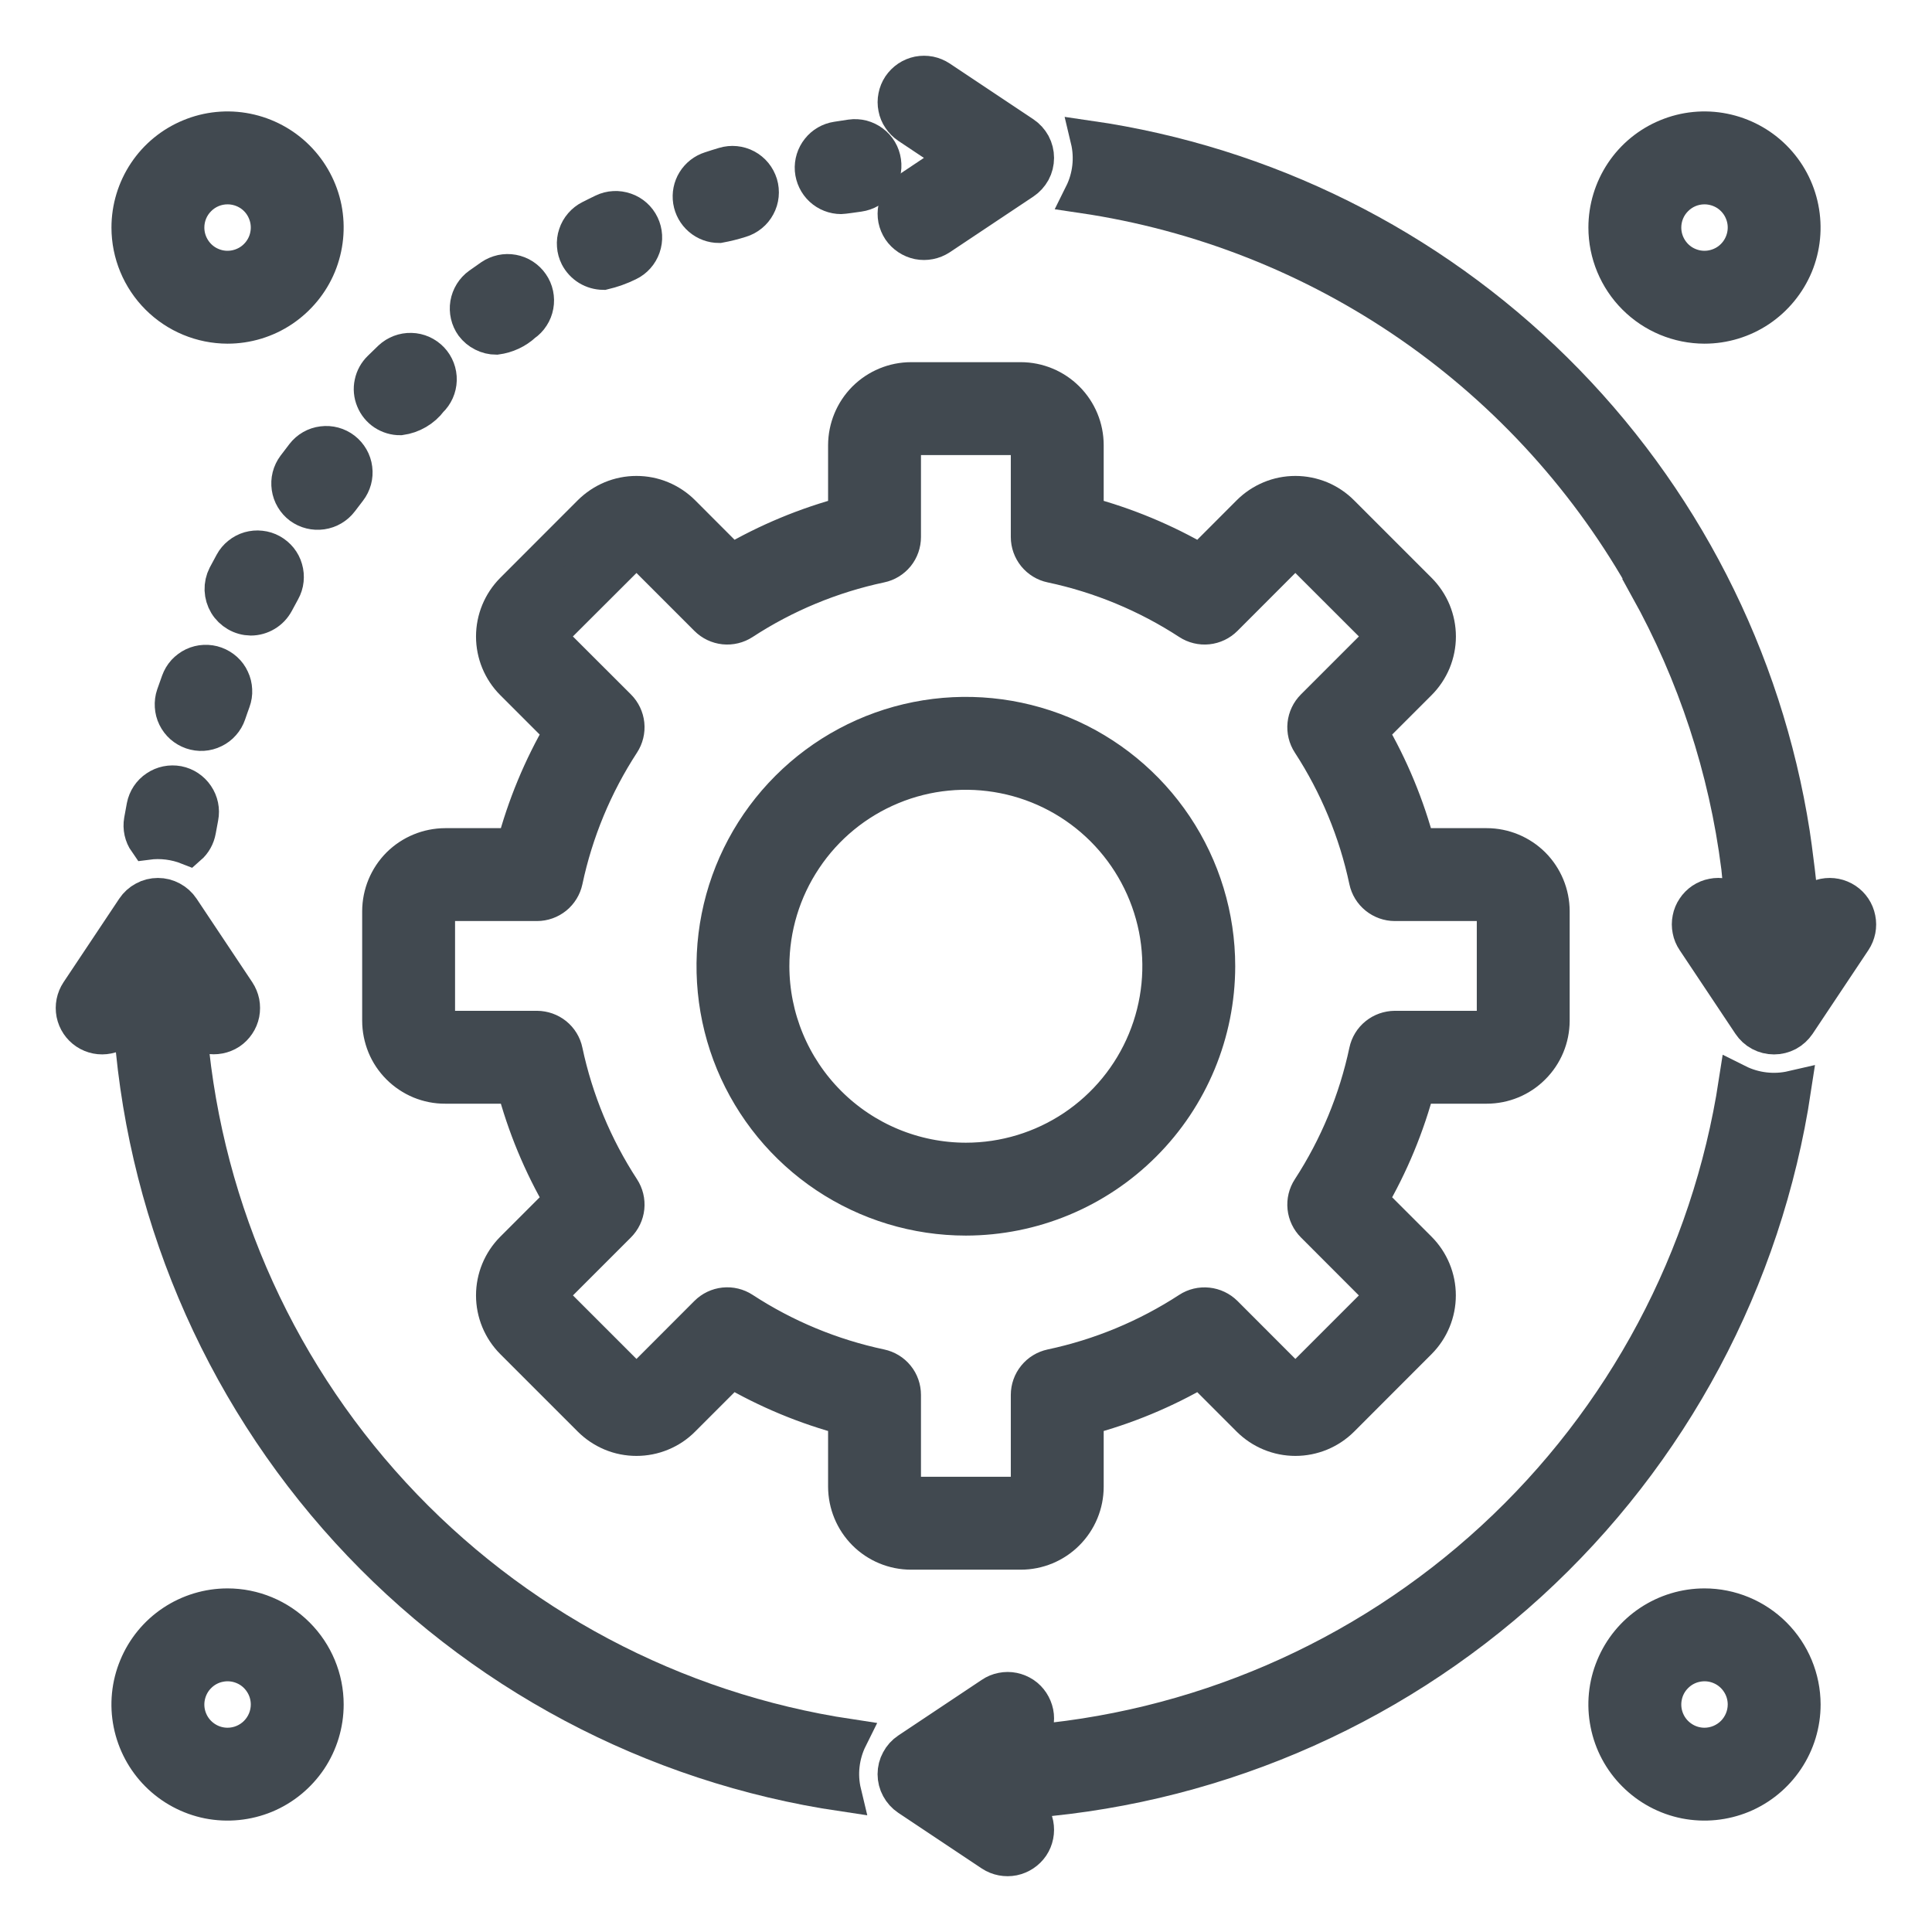 <svg width="26" height="26" viewBox="0 0 26 26" fill="none" xmlns="http://www.w3.org/2000/svg">
<path d="M13.737 20.874C13.966 20.874 14.187 20.783 14.349 20.62C14.512 20.457 14.603 20.237 14.603 20.007V19.068C15.147 18.925 15.669 18.708 16.155 18.424L16.82 19.09C16.983 19.252 17.203 19.343 17.433 19.343C17.663 19.343 17.883 19.252 18.046 19.09L19.089 18.046C19.251 17.883 19.342 17.663 19.342 17.433C19.342 17.203 19.251 16.983 19.089 16.82L18.424 16.155C18.708 15.669 18.924 15.147 19.067 14.603H20.007C20.237 14.603 20.457 14.512 20.619 14.349C20.782 14.187 20.873 13.967 20.874 13.737V12.262C20.873 12.032 20.782 11.812 20.62 11.649C20.457 11.487 20.237 11.395 20.007 11.395H19.067C18.924 10.851 18.708 10.329 18.424 9.843L19.089 9.178C19.169 9.098 19.233 9.002 19.277 8.897C19.32 8.792 19.343 8.679 19.343 8.566C19.343 8.452 19.32 8.339 19.277 8.234C19.233 8.129 19.169 8.033 19.089 7.953L18.046 6.91C17.965 6.829 17.87 6.765 17.765 6.721C17.66 6.678 17.547 6.655 17.433 6.655C17.319 6.655 17.206 6.677 17.101 6.721C16.996 6.765 16.901 6.828 16.82 6.909L16.155 7.575C15.669 7.291 15.147 7.074 14.603 6.93V5.991C14.603 5.761 14.512 5.541 14.349 5.378C14.187 5.216 13.966 5.124 13.737 5.124H12.261C12.031 5.124 11.811 5.216 11.648 5.378C11.486 5.541 11.395 5.761 11.394 5.991V6.93C10.851 7.074 10.329 7.291 9.843 7.575L9.178 6.909C9.098 6.829 9.002 6.765 8.897 6.721C8.792 6.677 8.679 6.655 8.565 6.655C8.451 6.655 8.339 6.677 8.233 6.721C8.128 6.765 8.033 6.829 7.952 6.909L6.909 7.953C6.747 8.116 6.656 8.336 6.656 8.566C6.656 8.795 6.747 9.016 6.909 9.178L7.574 9.843C7.29 10.329 7.074 10.851 6.93 11.395H5.991C5.761 11.396 5.541 11.487 5.378 11.649C5.216 11.812 5.125 12.032 5.124 12.262L5.124 13.737C5.124 13.85 5.147 13.963 5.19 14.069C5.233 14.174 5.297 14.269 5.378 14.35C5.458 14.43 5.554 14.494 5.659 14.538C5.764 14.581 5.877 14.604 5.991 14.603H6.93C7.074 15.148 7.29 15.669 7.574 16.155L6.909 16.82C6.747 16.983 6.656 17.203 6.656 17.433C6.656 17.663 6.747 17.883 6.909 18.046L7.952 19.089C8.032 19.169 8.128 19.233 8.233 19.277C8.338 19.321 8.451 19.343 8.565 19.343C8.679 19.343 8.792 19.321 8.897 19.277C9.002 19.234 9.098 19.17 9.178 19.089L9.843 18.424C10.329 18.708 10.851 18.925 11.394 19.068V20.007C11.395 20.237 11.486 20.457 11.648 20.62C11.811 20.783 12.031 20.874 12.261 20.874H13.737ZM12.144 20.007V18.772C12.144 18.686 12.115 18.602 12.061 18.536C12.007 18.469 11.931 18.423 11.847 18.405C11.186 18.265 10.557 18.004 9.992 17.635C9.92 17.588 9.834 17.567 9.748 17.576C9.663 17.585 9.583 17.623 9.522 17.684L8.648 18.559C8.637 18.57 8.624 18.579 8.61 18.584C8.596 18.59 8.58 18.593 8.565 18.593C8.55 18.594 8.534 18.591 8.52 18.585C8.506 18.579 8.493 18.57 8.483 18.559L7.44 17.516C7.418 17.494 7.405 17.465 7.405 17.434C7.405 17.403 7.418 17.373 7.439 17.351L8.314 16.476C8.375 16.415 8.413 16.335 8.422 16.25C8.431 16.164 8.41 16.078 8.363 16.006C7.994 15.44 7.733 14.811 7.593 14.151C7.576 14.066 7.529 13.991 7.463 13.937C7.396 13.883 7.313 13.854 7.227 13.853H5.991C5.976 13.854 5.96 13.851 5.946 13.845C5.932 13.839 5.919 13.83 5.908 13.819C5.898 13.809 5.889 13.796 5.883 13.782C5.877 13.767 5.874 13.752 5.874 13.737L5.874 12.262C5.874 12.231 5.886 12.201 5.908 12.18C5.93 12.158 5.96 12.145 5.991 12.145H7.227C7.313 12.145 7.396 12.115 7.463 12.061C7.529 12.007 7.575 11.932 7.593 11.848C7.733 11.187 7.994 10.558 8.363 9.992C8.41 9.92 8.431 9.834 8.422 9.748C8.413 9.663 8.375 9.583 8.314 9.522L7.439 8.648C7.418 8.626 7.405 8.596 7.405 8.565C7.405 8.534 7.418 8.504 7.439 8.482L8.483 7.44C8.493 7.429 8.506 7.42 8.52 7.414C8.535 7.408 8.55 7.405 8.565 7.405C8.58 7.405 8.596 7.408 8.61 7.414C8.624 7.42 8.637 7.429 8.648 7.44L9.522 8.314C9.583 8.375 9.663 8.413 9.748 8.422C9.834 8.431 9.92 8.41 9.992 8.363C10.557 7.994 11.187 7.733 11.847 7.593C11.931 7.576 12.007 7.529 12.061 7.463C12.115 7.396 12.144 7.313 12.144 7.227V5.991C12.144 5.976 12.147 5.961 12.153 5.947C12.159 5.932 12.168 5.919 12.178 5.909C12.189 5.898 12.202 5.889 12.216 5.883C12.231 5.877 12.246 5.874 12.261 5.874H13.737C13.752 5.874 13.767 5.877 13.781 5.883C13.796 5.889 13.808 5.898 13.819 5.909C13.83 5.919 13.839 5.932 13.845 5.947C13.85 5.961 13.853 5.976 13.853 5.991V7.227C13.853 7.313 13.883 7.396 13.937 7.463C13.991 7.529 14.067 7.576 14.151 7.593C14.811 7.733 15.44 7.994 16.006 8.363C16.078 8.41 16.164 8.431 16.25 8.422C16.335 8.413 16.415 8.375 16.476 8.314L17.35 7.439C17.361 7.429 17.374 7.42 17.388 7.414C17.402 7.408 17.418 7.405 17.433 7.405C17.448 7.405 17.463 7.408 17.477 7.414C17.492 7.42 17.505 7.429 17.515 7.44L18.559 8.483C18.57 8.493 18.578 8.506 18.584 8.52C18.59 8.535 18.593 8.55 18.593 8.565C18.593 8.581 18.59 8.596 18.584 8.61C18.578 8.624 18.569 8.637 18.558 8.648L17.684 9.522C17.623 9.583 17.585 9.663 17.576 9.748C17.567 9.834 17.588 9.92 17.635 9.992C18.003 10.558 18.264 11.187 18.404 11.848C18.422 11.932 18.468 12.007 18.535 12.061C18.602 12.115 18.685 12.145 18.771 12.145H20.007C20.022 12.145 20.037 12.148 20.052 12.154C20.066 12.16 20.079 12.168 20.09 12.179C20.1 12.19 20.109 12.203 20.115 12.217C20.121 12.231 20.124 12.247 20.124 12.262V13.737C20.124 13.768 20.111 13.797 20.089 13.819C20.067 13.841 20.038 13.853 20.007 13.853H18.771C18.685 13.854 18.602 13.883 18.535 13.937C18.468 13.991 18.422 14.066 18.404 14.151C18.264 14.811 18.003 15.44 17.635 16.006C17.588 16.078 17.567 16.164 17.576 16.25C17.585 16.335 17.623 16.415 17.684 16.476L18.558 17.351C18.58 17.373 18.593 17.402 18.593 17.433C18.593 17.464 18.58 17.494 18.558 17.516L17.515 18.559C17.505 18.57 17.492 18.579 17.477 18.585C17.463 18.59 17.448 18.593 17.433 18.593C17.417 18.593 17.402 18.59 17.388 18.585C17.374 18.579 17.361 18.57 17.35 18.559L16.476 17.684C16.415 17.624 16.335 17.586 16.249 17.577C16.164 17.568 16.078 17.588 16.006 17.635C15.44 18.004 14.811 18.265 14.151 18.405C14.067 18.423 13.991 18.469 13.937 18.536C13.883 18.602 13.853 18.686 13.853 18.772V20.007C13.853 20.038 13.841 20.068 13.819 20.09C13.797 20.112 13.768 20.124 13.737 20.124H12.261C12.23 20.124 12.2 20.112 12.179 20.09C12.157 20.068 12.144 20.038 12.144 20.007Z" fill="#414950" stroke="#414950" stroke-width="0.5"/>
<path d="M16.373 13.003C16.373 12.336 16.175 11.683 15.804 11.128C15.433 10.573 14.906 10.14 14.29 9.885C13.673 9.63 12.994 9.563 12.34 9.693C11.685 9.823 11.084 10.145 10.612 10.617C10.14 11.089 9.818 11.69 9.688 12.345C9.558 12.999 9.625 13.678 9.88 14.295C10.136 14.911 10.568 15.438 11.123 15.809C11.678 16.18 12.331 16.378 12.998 16.378C13.893 16.377 14.751 16.021 15.383 15.388C16.016 14.756 16.372 13.898 16.373 13.003ZM10.373 13.003C10.373 12.484 10.527 11.976 10.816 11.545C11.104 11.113 11.514 10.777 11.994 10.578C12.473 10.379 13.001 10.328 13.51 10.429C14.02 10.53 14.487 10.78 14.854 11.147C15.221 11.514 15.471 11.982 15.573 12.491C15.674 13 15.622 13.528 15.423 14.008C15.225 14.487 14.888 14.897 14.456 15.186C14.025 15.474 13.517 15.628 12.998 15.628C12.302 15.627 11.635 15.351 11.143 14.858C10.651 14.366 10.374 13.699 10.373 13.003Z" fill="#414950" stroke="#414950" stroke-width="0.5"/>
<path d="M2.527 13.719L2.563 13.773C2.619 13.855 2.704 13.911 2.802 13.931C2.899 13.95 3 13.931 3.083 13.877C3.124 13.85 3.159 13.814 3.186 13.774C3.214 13.733 3.233 13.687 3.243 13.638C3.252 13.59 3.252 13.54 3.243 13.492C3.233 13.444 3.214 13.398 3.187 13.357L2.437 12.232C2.403 12.181 2.356 12.139 2.302 12.11C2.247 12.08 2.187 12.065 2.125 12.065C2.063 12.065 2.002 12.08 1.948 12.11C1.893 12.139 1.847 12.181 1.813 12.232L1.063 13.357C1.008 13.44 0.988 13.541 1.007 13.638C1.027 13.736 1.084 13.822 1.167 13.877C1.25 13.932 1.351 13.952 1.448 13.932C1.546 13.913 1.632 13.856 1.687 13.773L1.77 13.648C1.917 16.229 2.949 18.681 4.692 20.59C6.436 22.5 8.784 23.749 11.342 24.128C11.282 23.878 11.313 23.614 11.428 23.383C9.066 23.027 6.895 21.875 5.277 20.118C3.658 18.361 2.688 16.103 2.527 13.719Z" fill="#414950" stroke="#414950" stroke-width="0.5"/>
<path d="M24.123 14.659C23.872 14.717 23.608 14.686 23.378 14.571C23.015 16.931 21.862 19.098 20.106 20.715C18.35 22.333 16.096 23.306 13.714 23.474L13.768 23.438C13.809 23.41 13.844 23.375 13.872 23.334C13.899 23.294 13.918 23.248 13.928 23.199C13.937 23.151 13.938 23.101 13.928 23.053C13.918 23.005 13.899 22.959 13.872 22.918C13.845 22.877 13.81 22.841 13.769 22.814C13.728 22.787 13.682 22.768 13.634 22.758C13.585 22.748 13.536 22.748 13.487 22.758C13.439 22.767 13.393 22.786 13.352 22.814L12.227 23.564C12.176 23.598 12.134 23.644 12.105 23.699C12.075 23.753 12.06 23.814 12.06 23.876C12.06 23.938 12.075 23.998 12.105 24.053C12.134 24.107 12.176 24.154 12.227 24.188L13.352 24.938C13.435 24.992 13.536 25.011 13.633 24.992C13.73 24.972 13.816 24.915 13.872 24.833C13.927 24.751 13.947 24.649 13.928 24.552C13.908 24.454 13.851 24.369 13.768 24.314L13.643 24.23C16.221 24.076 18.669 23.042 20.577 21.3C22.485 19.557 23.736 17.213 24.123 14.659Z" fill="#414950" stroke="#414950" stroke-width="0.5"/>
<path d="M24.832 12.128C24.749 12.073 24.648 12.053 24.55 12.072C24.453 12.092 24.367 12.149 24.312 12.232L24.229 12.355C24.225 12.053 24.126 11.335 24.107 11.217C23.737 8.854 22.62 6.672 20.919 4.991C19.218 3.309 17.023 2.216 14.656 1.873C14.716 2.124 14.686 2.388 14.571 2.619C16.16 2.854 17.674 3.451 18.995 4.366C20.315 5.281 21.407 6.488 22.185 7.894L22.177 7.898C22.825 9.064 23.245 10.342 23.413 11.666C23.416 11.683 23.47 12.245 23.472 12.287L23.436 12.232C23.409 12.191 23.373 12.156 23.332 12.128C23.291 12.101 23.246 12.082 23.197 12.072C23.149 12.062 23.099 12.062 23.051 12.072C23.002 12.081 22.956 12.1 22.915 12.127C22.874 12.155 22.839 12.19 22.812 12.231C22.784 12.272 22.765 12.318 22.756 12.366C22.746 12.415 22.746 12.465 22.756 12.513C22.765 12.561 22.784 12.607 22.812 12.648L23.562 13.773C23.596 13.824 23.642 13.867 23.697 13.896C23.751 13.925 23.812 13.94 23.874 13.94C23.936 13.94 23.996 13.925 24.051 13.896C24.105 13.867 24.151 13.824 24.186 13.773L24.936 12.648C24.991 12.565 25.011 12.464 24.991 12.367C24.972 12.269 24.915 12.183 24.832 12.128Z" fill="#414950" stroke="#414950" stroke-width="0.5"/>
<path d="M12.123 3.083C12.179 3.165 12.265 3.222 12.362 3.242C12.459 3.261 12.56 3.241 12.643 3.187L13.768 2.437C13.819 2.403 13.861 2.356 13.891 2.302C13.92 2.248 13.935 2.187 13.935 2.125C13.935 2.063 13.92 2.003 13.891 1.948C13.861 1.894 13.819 1.847 13.768 1.813L12.643 1.063C12.602 1.036 12.556 1.017 12.508 1.007C12.46 0.998 12.41 0.998 12.362 1.007C12.313 1.017 12.268 1.036 12.227 1.063C12.186 1.091 12.151 1.126 12.123 1.167C12.096 1.208 12.077 1.254 12.068 1.302C12.058 1.35 12.058 1.4 12.068 1.448C12.077 1.497 12.096 1.543 12.124 1.583C12.151 1.624 12.186 1.659 12.227 1.687L12.884 2.125L12.227 2.563C12.186 2.591 12.151 2.626 12.124 2.667C12.096 2.708 12.077 2.753 12.068 2.802C12.058 2.85 12.058 2.9 12.067 2.948C12.077 2.996 12.096 3.042 12.123 3.083Z" fill="#414950" stroke="#414950" stroke-width="0.5"/>
<path d="M3.062 4.375C3.322 4.375 3.576 4.298 3.791 4.154C4.007 4.009 4.176 3.804 4.275 3.565C4.374 3.325 4.4 3.061 4.35 2.806C4.299 2.552 4.174 2.318 3.99 2.134C3.807 1.951 3.573 1.826 3.318 1.775C3.064 1.724 2.8 1.75 2.56 1.85C2.32 1.949 2.115 2.117 1.971 2.333C1.827 2.549 1.75 2.803 1.75 3.062C1.75 3.41 1.889 3.744 2.135 3.99C2.381 4.236 2.714 4.374 3.062 4.375ZM3.062 2.5C3.174 2.5 3.282 2.533 3.375 2.594C3.468 2.656 3.54 2.744 3.582 2.847C3.625 2.95 3.636 3.063 3.614 3.172C3.593 3.281 3.539 3.381 3.46 3.46C3.382 3.539 3.281 3.592 3.172 3.614C3.063 3.636 2.95 3.625 2.847 3.582C2.744 3.54 2.656 3.467 2.595 3.375C2.533 3.282 2.5 3.174 2.5 3.062C2.5 2.913 2.559 2.77 2.665 2.665C2.77 2.559 2.913 2.5 3.062 2.5Z" fill="#414950" stroke="#414950" stroke-width="0.5"/>
<path d="M22.938 4.375C23.198 4.375 23.451 4.298 23.667 4.154C23.883 4.009 24.051 3.804 24.151 3.565C24.25 3.325 24.276 3.061 24.225 2.806C24.175 2.552 24.05 2.318 23.866 2.134C23.683 1.951 23.449 1.826 23.194 1.775C22.94 1.724 22.676 1.75 22.436 1.85C22.196 1.949 21.991 2.117 21.847 2.333C21.703 2.549 21.626 2.803 21.626 3.062C21.626 3.41 21.765 3.744 22.011 3.99C22.257 4.236 22.59 4.374 22.938 4.375ZM22.938 2.5C23.049 2.5 23.158 2.533 23.251 2.594C23.343 2.656 23.416 2.744 23.458 2.847C23.501 2.95 23.512 3.063 23.49 3.172C23.468 3.281 23.415 3.381 23.336 3.46C23.258 3.539 23.157 3.592 23.048 3.614C22.939 3.636 22.826 3.625 22.723 3.582C22.62 3.54 22.532 3.467 22.471 3.375C22.409 3.282 22.376 3.174 22.376 3.062C22.376 2.913 22.435 2.77 22.541 2.665C22.646 2.559 22.789 2.5 22.938 2.5Z" fill="#414950" stroke="#414950" stroke-width="0.5"/>
<path d="M3.062 21.626C2.803 21.626 2.549 21.703 2.333 21.847C2.117 21.991 1.949 22.196 1.85 22.436C1.75 22.676 1.724 22.94 1.775 23.194C1.826 23.449 1.951 23.683 2.134 23.866C2.318 24.05 2.552 24.175 2.806 24.226C3.061 24.276 3.325 24.25 3.565 24.151C3.804 24.052 4.009 23.883 4.154 23.668C4.298 23.452 4.375 23.198 4.375 22.938C4.375 22.59 4.236 22.257 3.99 22.011C3.744 21.765 3.41 21.626 3.062 21.626ZM3.062 23.501C2.951 23.501 2.842 23.468 2.75 23.406C2.657 23.344 2.585 23.256 2.543 23.154C2.5 23.051 2.489 22.938 2.511 22.829C2.533 22.72 2.586 22.619 2.665 22.541C2.743 22.462 2.844 22.408 2.953 22.387C3.062 22.365 3.175 22.376 3.278 22.419C3.381 22.461 3.468 22.533 3.53 22.626C3.592 22.718 3.625 22.827 3.625 22.938C3.625 23.087 3.566 23.23 3.46 23.336C3.355 23.441 3.212 23.501 3.062 23.501Z" fill="#414950" stroke="#414950" stroke-width="0.5"/>
<path d="M22.938 21.626C22.679 21.626 22.425 21.703 22.209 21.847C21.993 21.991 21.825 22.196 21.726 22.436C21.626 22.676 21.6 22.94 21.651 23.194C21.701 23.449 21.826 23.683 22.01 23.866C22.194 24.05 22.427 24.175 22.682 24.226C22.937 24.276 23.201 24.25 23.441 24.151C23.68 24.052 23.885 23.883 24.029 23.668C24.174 23.452 24.251 23.198 24.251 22.938C24.25 22.59 24.112 22.257 23.866 22.011C23.62 21.765 23.286 21.626 22.938 21.626ZM22.938 23.501C22.827 23.501 22.718 23.468 22.626 23.406C22.533 23.344 22.461 23.256 22.419 23.154C22.376 23.051 22.365 22.938 22.387 22.829C22.408 22.72 22.462 22.619 22.541 22.541C22.619 22.462 22.72 22.408 22.829 22.387C22.938 22.365 23.051 22.376 23.154 22.419C23.256 22.461 23.344 22.533 23.406 22.626C23.468 22.718 23.501 22.827 23.501 22.938C23.501 23.087 23.441 23.23 23.336 23.336C23.23 23.441 23.087 23.501 22.938 23.501Z" fill="#414950" stroke="#414950" stroke-width="0.5"/>
<path d="M4.093 6.128C4.053 6.179 4.014 6.231 3.975 6.283C3.946 6.322 3.924 6.367 3.912 6.415C3.9 6.462 3.898 6.512 3.905 6.561C3.912 6.609 3.928 6.656 3.954 6.699C3.979 6.741 4.012 6.778 4.051 6.807C4.132 6.866 4.231 6.89 4.329 6.876C4.427 6.862 4.516 6.81 4.576 6.731C4.612 6.683 4.649 6.635 4.686 6.587C4.747 6.508 4.774 6.409 4.761 6.31C4.749 6.211 4.697 6.122 4.619 6.061C4.54 6 4.441 5.973 4.342 5.986C4.243 5.998 4.154 6.049 4.093 6.128Z" fill="#414950" stroke="#414950" stroke-width="0.5"/>
<path d="M1.953 10.854C1.941 10.917 1.929 10.981 1.918 11.045C1.901 11.142 1.923 11.241 1.979 11.321C2.167 11.296 2.359 11.32 2.536 11.39C2.6 11.334 2.642 11.258 2.657 11.174C2.667 11.115 2.678 11.055 2.69 10.996C2.709 10.899 2.688 10.798 2.632 10.716C2.576 10.633 2.49 10.576 2.393 10.557C2.295 10.539 2.194 10.559 2.112 10.615C2.029 10.67 1.972 10.756 1.953 10.854Z" fill="#414950" stroke="#414950" stroke-width="0.5"/>
<path d="M5.387 5.607C5.465 5.596 5.539 5.571 5.607 5.531C5.674 5.492 5.733 5.44 5.78 5.377C5.852 5.309 5.894 5.215 5.897 5.115C5.9 5.016 5.863 4.919 5.795 4.847C5.726 4.775 5.632 4.732 5.533 4.73C5.433 4.727 5.337 4.764 5.264 4.832C5.217 4.877 5.171 4.922 5.125 4.967C5.071 5.019 5.034 5.086 5.019 5.159C5.003 5.231 5.01 5.307 5.039 5.376C5.067 5.445 5.115 5.504 5.177 5.545C5.24 5.586 5.313 5.608 5.387 5.607Z" fill="#414950" stroke="#414950" stroke-width="0.5"/>
<path d="M3.375 8.303C3.443 8.303 3.51 8.284 3.568 8.249C3.627 8.214 3.674 8.164 3.707 8.103C3.735 8.051 3.764 7.997 3.793 7.944C3.817 7.901 3.832 7.854 3.837 7.805C3.842 7.756 3.838 7.706 3.824 7.659C3.811 7.612 3.788 7.568 3.757 7.529C3.726 7.491 3.688 7.459 3.645 7.435C3.602 7.411 3.554 7.396 3.505 7.391C3.457 7.385 3.407 7.39 3.36 7.403C3.312 7.417 3.268 7.44 3.23 7.471C3.191 7.502 3.159 7.54 3.136 7.583C3.105 7.639 3.074 7.697 3.044 7.754C3.015 7.811 3.001 7.874 3.003 7.939C3.006 8.003 3.024 8.065 3.057 8.12C3.09 8.175 3.137 8.22 3.192 8.252C3.248 8.285 3.311 8.302 3.375 8.303Z" fill="#414950" stroke="#414950" stroke-width="0.5"/>
<path d="M3.062 9.602C3.081 9.544 3.102 9.488 3.122 9.431C3.139 9.385 3.147 9.335 3.144 9.286C3.142 9.237 3.13 9.188 3.109 9.144C3.089 9.099 3.059 9.059 3.023 9.026C2.986 8.993 2.944 8.967 2.897 8.95C2.851 8.933 2.802 8.926 2.752 8.928C2.703 8.93 2.655 8.942 2.61 8.963C2.566 8.984 2.526 9.014 2.492 9.05C2.459 9.087 2.434 9.129 2.417 9.176C2.395 9.236 2.373 9.298 2.352 9.359C2.336 9.405 2.33 9.455 2.333 9.504C2.336 9.553 2.348 9.601 2.37 9.645C2.392 9.69 2.422 9.729 2.459 9.762C2.496 9.794 2.539 9.819 2.585 9.835C2.632 9.851 2.681 9.858 2.73 9.855C2.779 9.852 2.828 9.839 2.872 9.817C2.916 9.796 2.956 9.766 2.988 9.729C3.021 9.692 3.046 9.649 3.062 9.602Z" fill="#414950" stroke="#414950" stroke-width="0.5"/>
<path d="M9.677 3.02C9.775 3.002 9.871 2.978 9.965 2.948C10.012 2.934 10.056 2.91 10.094 2.879C10.133 2.848 10.164 2.809 10.187 2.766C10.211 2.722 10.225 2.675 10.23 2.626C10.235 2.577 10.23 2.527 10.216 2.48C10.201 2.433 10.178 2.389 10.147 2.351C10.116 2.313 10.077 2.281 10.034 2.258C9.946 2.211 9.843 2.201 9.748 2.23C9.686 2.248 9.624 2.268 9.563 2.288C9.478 2.315 9.405 2.372 9.358 2.448C9.311 2.524 9.293 2.614 9.307 2.703C9.321 2.791 9.366 2.872 9.434 2.93C9.502 2.988 9.588 3.02 9.677 3.02Z" fill="#414950" stroke="#414950" stroke-width="0.5"/>
<path d="M11.32 2.631C11.339 2.631 11.498 2.609 11.558 2.6C11.607 2.593 11.654 2.577 11.697 2.552C11.739 2.527 11.776 2.494 11.806 2.454C11.835 2.415 11.857 2.37 11.869 2.322C11.882 2.275 11.884 2.225 11.877 2.176C11.87 2.127 11.854 2.08 11.829 2.038C11.804 1.996 11.771 1.958 11.731 1.929C11.692 1.899 11.647 1.878 11.6 1.865C11.552 1.853 11.502 1.85 11.453 1.857C11.39 1.867 11.326 1.876 11.263 1.886C11.17 1.9 11.085 1.949 11.027 2.023C10.968 2.097 10.939 2.19 10.946 2.285C10.954 2.379 10.996 2.467 11.065 2.531C11.134 2.595 11.225 2.631 11.32 2.631Z" fill="#414950" stroke="#414950" stroke-width="0.5"/>
<path d="M8.119 3.651C8.233 3.624 8.344 3.585 8.449 3.533C8.539 3.49 8.607 3.413 8.64 3.319C8.673 3.225 8.667 3.122 8.624 3.033C8.581 2.943 8.504 2.874 8.41 2.842C8.316 2.809 8.213 2.814 8.124 2.857C8.065 2.885 8.008 2.914 7.95 2.943C7.906 2.965 7.867 2.996 7.835 3.033C7.803 3.07 7.778 3.113 7.763 3.16C7.747 3.207 7.741 3.256 7.745 3.305C7.748 3.354 7.762 3.402 7.784 3.446C7.816 3.507 7.864 3.559 7.923 3.595C7.982 3.631 8.05 3.65 8.119 3.651Z" fill="#414950" stroke="#414950" stroke-width="0.5"/>
<path d="M6.678 4.523C6.815 4.505 6.943 4.446 7.044 4.352C7.085 4.324 7.12 4.288 7.146 4.247C7.173 4.206 7.191 4.16 7.2 4.111C7.209 4.063 7.208 4.013 7.198 3.965C7.188 3.917 7.168 3.871 7.14 3.831C7.112 3.79 7.076 3.756 7.035 3.729C6.994 3.702 6.947 3.684 6.899 3.675C6.85 3.666 6.801 3.667 6.753 3.677C6.705 3.688 6.659 3.707 6.618 3.735C6.565 3.772 6.512 3.809 6.46 3.846C6.379 3.904 6.325 3.992 6.308 4.09C6.292 4.188 6.315 4.289 6.373 4.37C6.409 4.417 6.455 4.456 6.508 4.482C6.561 4.509 6.619 4.523 6.678 4.523Z" fill="#414950" stroke="#414950" stroke-width="0.5"/>
</svg>
